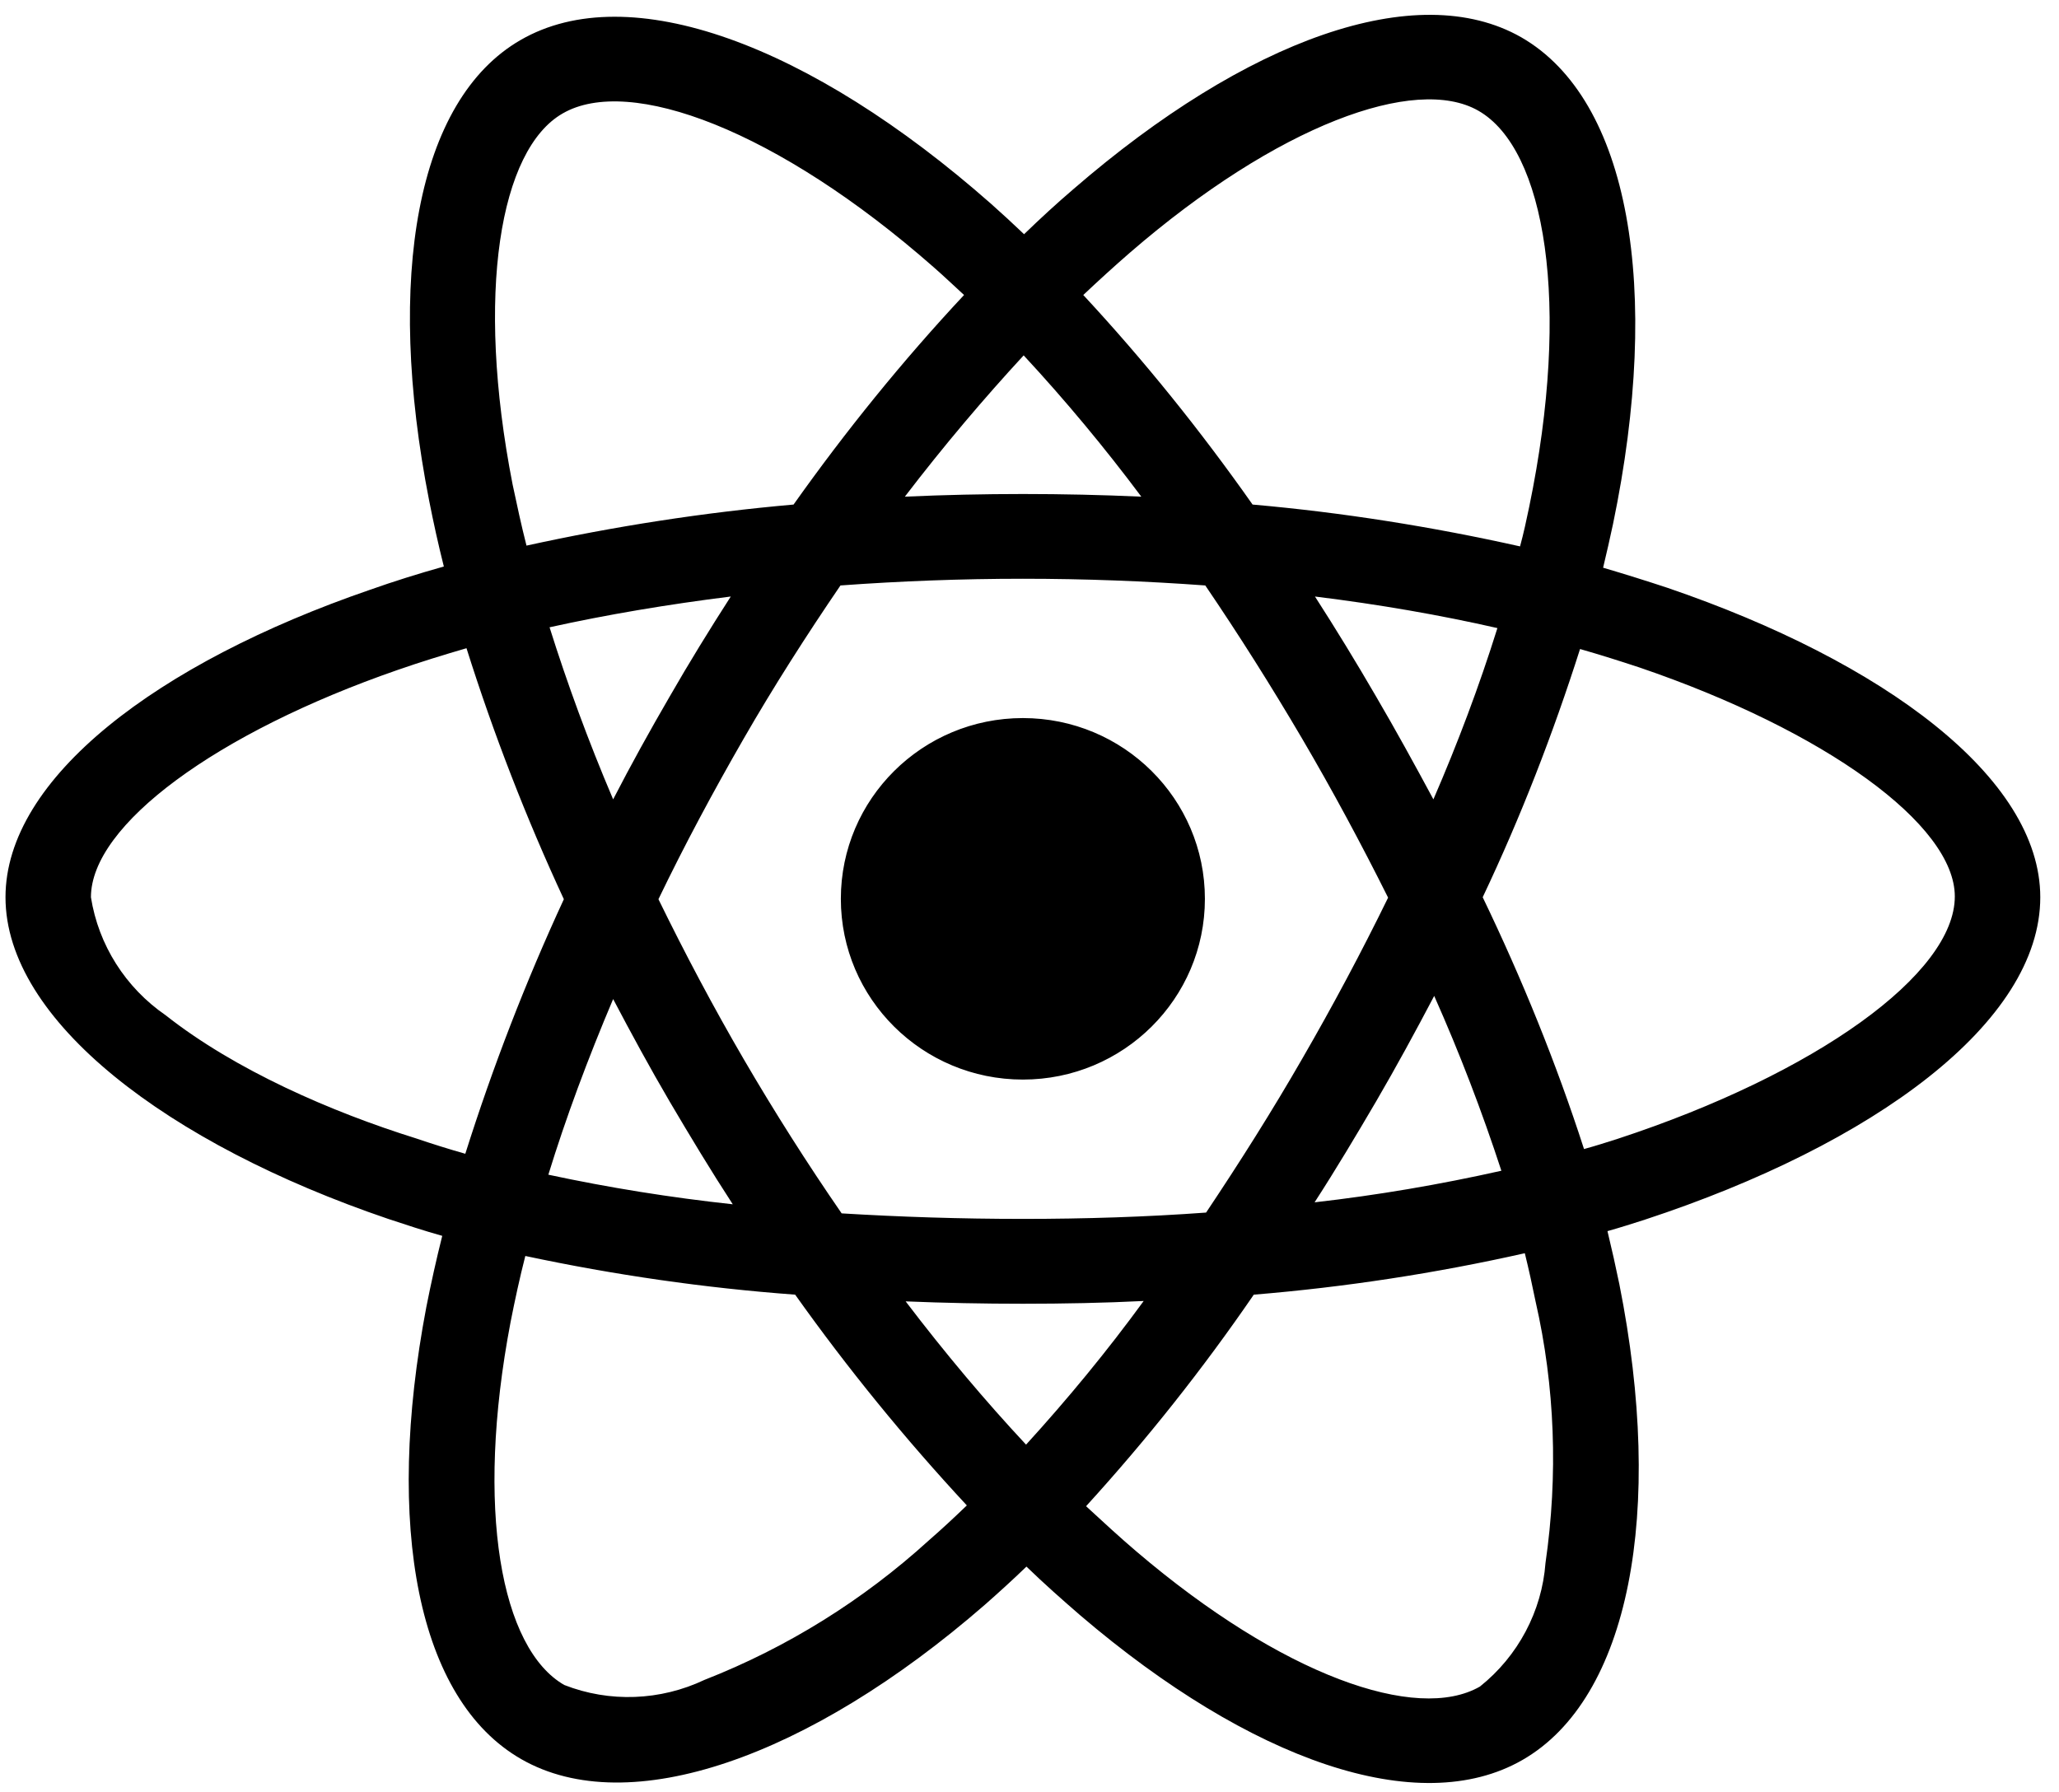 <svg width="85" height="74" viewBox="0 0 85 74" fill="none" xmlns="http://www.w3.org/2000/svg">
<path d="M68.838 24.269C67.952 23.976 67.066 23.699 66.18 23.438C66.327 22.835 66.459 22.232 66.59 21.63C68.608 11.918 67.279 4.114 62.8 1.539C58.485 -0.921 51.447 1.637 44.327 7.796C43.621 8.399 42.932 9.034 42.276 9.67C41.833 9.246 41.373 8.823 40.914 8.415C33.449 1.833 25.968 -0.937 21.489 1.653C17.191 4.13 15.911 11.479 17.716 20.668C17.896 21.581 18.093 22.477 18.323 23.389C17.273 23.683 16.239 24.008 15.271 24.351C6.51 27.365 0.227 32.123 0.227 37.043C0.227 42.127 6.92 47.227 16.026 50.323C16.764 50.567 17.502 50.812 18.257 51.023C18.011 52.001 17.798 52.962 17.601 53.956C15.878 62.999 17.223 70.169 21.522 72.629C25.952 75.171 33.4 72.564 40.652 66.258C41.226 65.753 41.8 65.232 42.374 64.678C43.096 65.378 43.851 66.046 44.605 66.698C51.627 72.694 58.567 75.122 62.849 72.662C67.279 70.12 68.723 62.413 66.852 53.028C66.705 52.311 66.541 51.577 66.36 50.828C66.885 50.681 67.394 50.518 67.902 50.355C77.369 47.243 84.227 42.209 84.227 37.043C84.227 32.106 77.763 27.316 68.838 24.269ZM46.64 10.436C52.743 5.156 58.436 3.087 61.028 4.57C63.801 6.15 64.867 12.538 63.128 20.929C63.013 21.483 62.898 22.02 62.751 22.558C59.109 21.744 55.417 21.157 51.709 20.831C49.577 17.8 47.247 14.9 44.72 12.179C45.36 11.576 45.984 11.006 46.64 10.436ZM27.658 45.5C28.494 46.917 29.348 48.335 30.25 49.72C27.691 49.443 25.148 49.036 22.637 48.498C23.359 46.152 24.262 43.724 25.312 41.247C26.066 42.681 26.837 44.099 27.658 45.5ZM22.687 25.898C25.049 25.377 27.559 24.953 30.168 24.628C29.298 25.98 28.445 27.365 27.641 28.766C26.837 30.151 26.05 31.569 25.312 33.002C24.278 30.575 23.409 28.196 22.687 25.898ZM27.182 37.125C28.265 34.876 29.446 32.677 30.693 30.51C31.94 28.343 33.285 26.241 34.696 24.171C37.157 23.992 39.667 23.894 42.227 23.894C44.786 23.894 47.312 23.992 49.757 24.171C51.152 26.224 52.48 28.326 53.744 30.477C55.007 32.628 56.188 34.827 57.304 37.06C56.205 39.308 55.023 41.524 53.76 43.708C52.513 45.875 51.184 47.977 49.79 50.062C47.345 50.241 44.802 50.323 42.227 50.323C39.651 50.323 37.157 50.241 34.745 50.095C33.318 48.025 31.973 45.907 30.709 43.74C29.446 41.573 28.281 39.373 27.182 37.125ZM56.812 45.467C57.648 44.033 58.436 42.583 59.207 41.117C60.257 43.479 61.176 45.875 61.98 48.335C59.437 48.905 56.861 49.345 54.269 49.639C55.155 48.27 55.991 46.868 56.812 45.467ZM59.174 33.002C58.403 31.569 57.616 30.135 56.795 28.734C55.991 27.349 55.155 25.98 54.285 24.628C56.927 24.953 59.453 25.393 61.816 25.931C61.061 28.343 60.175 30.689 59.174 33.002ZM42.259 14.672C43.982 16.529 45.606 18.485 47.116 20.505C43.867 20.359 40.602 20.359 37.354 20.505C38.962 18.403 40.619 16.448 42.259 14.672ZM23.228 4.684C25.984 3.087 32.104 5.368 38.552 11.039C38.962 11.397 39.372 11.788 39.798 12.179C37.255 14.9 34.909 17.8 32.76 20.831C29.052 21.157 25.377 21.727 21.735 22.526C21.522 21.695 21.341 20.847 21.161 20C19.619 12.114 20.636 6.167 23.228 4.684ZM19.209 47.634C18.52 47.439 17.847 47.227 17.174 46.999C13.68 45.907 9.709 44.18 6.838 41.915C5.181 40.775 4.066 39.015 3.754 37.043C3.754 34.062 8.938 30.249 16.419 27.658C17.355 27.332 18.306 27.039 19.258 26.762C20.373 30.298 21.719 33.768 23.277 37.125C21.702 40.53 20.341 44.05 19.209 47.634ZM38.338 63.602C35.631 66.063 32.498 68.018 29.085 69.354C27.264 70.218 25.164 70.299 23.294 69.566C20.685 68.067 19.602 62.315 21.079 54.575C21.259 53.663 21.456 52.751 21.686 51.854C25.361 52.636 29.069 53.174 32.826 53.451C34.991 56.498 37.37 59.415 39.913 62.152C39.388 62.657 38.863 63.146 38.338 63.602ZM42.358 59.643C40.684 57.85 39.011 55.863 37.387 53.728C38.962 53.793 40.586 53.826 42.227 53.826C43.916 53.826 45.573 53.793 47.214 53.712C45.705 55.781 44.081 57.753 42.358 59.643ZM63.801 64.531C63.653 66.519 62.669 68.376 61.094 69.631C58.485 71.13 52.923 69.175 46.919 64.058C46.23 63.472 45.541 62.836 44.835 62.185C47.345 59.431 49.659 56.514 51.759 53.451C55.516 53.142 59.256 52.571 62.948 51.74C63.112 52.408 63.259 53.077 63.391 53.728C64.195 57.248 64.326 60.914 63.801 64.531ZM66.787 47.015C66.327 47.162 65.868 47.309 65.392 47.439C64.244 43.887 62.833 40.416 61.209 37.043C62.784 33.719 64.112 30.298 65.228 26.795C66.081 27.039 66.902 27.3 67.689 27.56C75.334 30.167 80.699 34.045 80.699 37.011C80.699 40.204 74.973 44.327 66.787 47.015ZM42.227 44.571C46.377 44.571 49.741 41.231 49.741 37.109C49.741 32.986 46.377 29.646 42.227 29.646C38.076 29.646 34.712 32.986 34.712 37.109C34.712 41.231 38.076 44.571 42.227 44.571Z" fill="black"/>
</svg>
